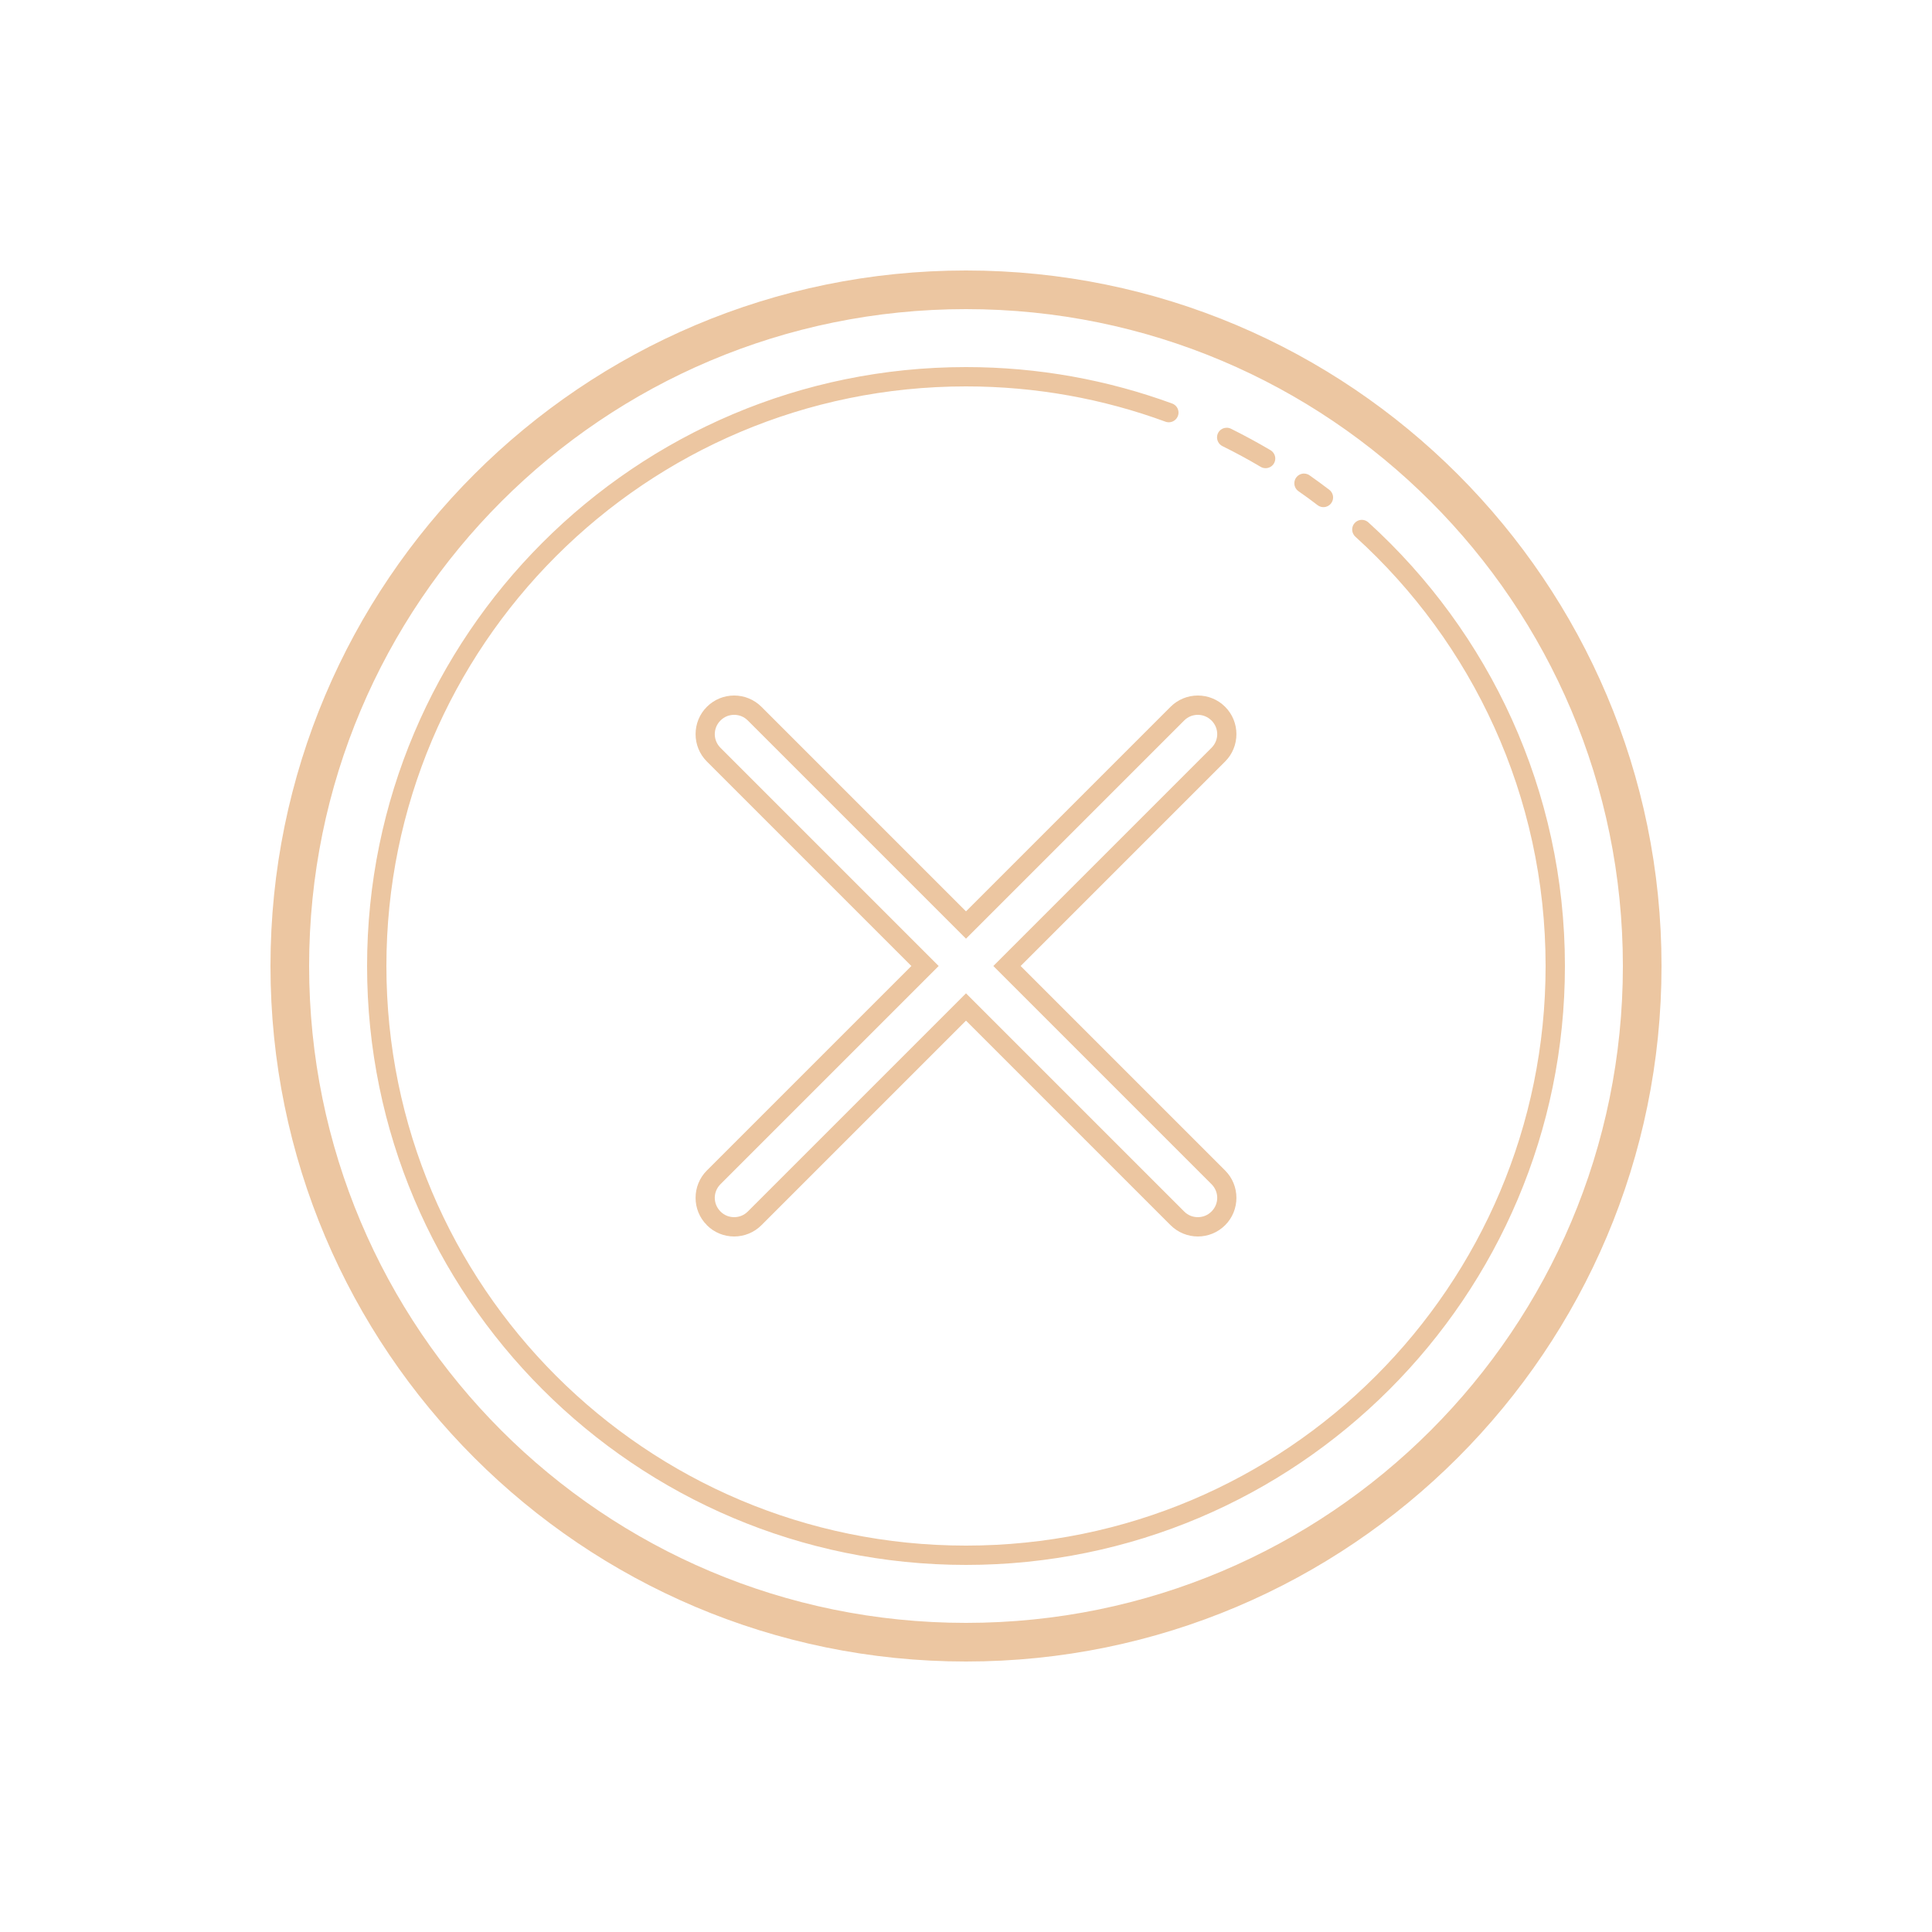 <?xml version="1.0" encoding="UTF-8"?>
<svg xmlns="http://www.w3.org/2000/svg" xmlns:xlink="http://www.w3.org/1999/xlink" viewBox="0 0 100 100" width="100px" height="100px">
<g id="surface120898879">
<path style=" stroke:none;fill-rule:nonzero;fill:rgb(92.549%,77.647%,63.137%);fill-opacity:1;" d="M 50 14 C 30.129 14 14 30.129 14 50 C 14 69.871 30.129 86 50 86 C 69.871 86 86 69.871 86 50 C 86 30.129 69.871 14 50 14 Z M 50 16 C 68.789 16 84 31.211 84 50 C 84 68.789 68.789 84 50 84 C 31.211 84 16 68.789 16 50 C 16 31.211 31.211 16 50 16 Z M 50 19 C 32.887 19 19 32.887 19 50 C 19 67.113 32.887 81 50 81 C 67.113 81 81 67.113 81 50 C 81 40.906 77.078 32.719 70.836 27.047 C 70.703 26.922 70.516 26.875 70.34 26.93 C 70.168 26.984 70.035 27.129 70 27.305 C 69.961 27.484 70.027 27.668 70.164 27.789 C 76.207 33.273 80 41.191 80 50 C 80 66.574 66.574 80 50 80 C 33.426 80 20 66.574 20 50 C 20 33.426 33.426 20 50 20 C 53.629 20 57.109 20.645 60.328 21.828 C 60.496 21.887 60.684 21.855 60.82 21.738 C 60.957 21.625 61.023 21.445 60.992 21.27 C 60.961 21.094 60.84 20.949 60.672 20.887 C 57.344 19.668 53.75 19 50 19 Z M 63.48 22.141 C 63.25 22.145 63.051 22.309 63.004 22.535 C 62.957 22.762 63.07 22.992 63.277 23.094 C 63.945 23.422 64.605 23.781 65.246 24.16 C 65.398 24.254 65.594 24.258 65.754 24.168 C 65.91 24.082 66.008 23.914 66.008 23.734 C 66.008 23.555 65.91 23.387 65.754 23.297 C 65.09 22.906 64.414 22.539 63.723 22.195 C 63.648 22.156 63.566 22.137 63.48 22.141 Z M 67.508 24.512 C 67.492 24.512 67.473 24.512 67.457 24.512 C 67.246 24.531 67.066 24.676 67.012 24.883 C 66.957 25.09 67.035 25.305 67.211 25.426 C 67.547 25.66 67.875 25.898 68.195 26.145 C 68.336 26.254 68.527 26.281 68.691 26.211 C 68.855 26.145 68.973 25.992 68.996 25.812 C 69.02 25.637 68.945 25.461 68.805 25.352 C 68.473 25.098 68.129 24.848 67.785 24.605 C 67.707 24.547 67.609 24.516 67.508 24.512 Z M 38 36 C 37.488 36 36.977 36.195 36.586 36.586 C 35.809 37.363 35.809 38.637 36.586 39.414 L 47.172 50 L 36.586 60.586 C 35.809 61.363 35.809 62.637 36.586 63.41 L 36.586 63.414 C 36.973 63.805 37.488 64 38 64 C 38.512 64 39.023 63.805 39.414 63.414 L 50 52.828 L 60.582 63.41 C 60.973 63.801 61.488 64 62 64 C 62.512 64 63.023 63.805 63.414 63.414 C 64.191 62.637 64.191 61.363 63.414 60.586 L 52.828 50 L 63.414 39.414 C 64.191 38.637 64.191 37.363 63.414 36.586 C 63.027 36.195 62.512 36 62 36 C 61.488 36 60.977 36.195 60.586 36.586 L 50 47.172 L 39.414 36.586 C 39.023 36.195 38.512 36 38 36 Z M 38 37 C 38.258 37 38.508 37.094 38.707 37.293 L 50 48.586 L 61.293 37.293 C 61.492 37.094 61.742 37 62 37 C 62.258 37 62.508 37.098 62.707 37.293 C 63.102 37.688 63.102 38.312 62.707 38.707 L 51.414 50 L 62.707 61.293 C 63.102 61.688 63.102 62.312 62.707 62.707 C 62.508 62.906 62.258 63 62 63 C 61.742 63 61.488 62.906 61.293 62.707 L 50 51.414 L 38.707 62.707 C 38.508 62.906 38.258 63 38 63 C 37.742 63 37.488 62.906 37.293 62.707 C 36.898 62.312 36.898 61.688 37.293 61.293 L 48.586 50 L 37.293 38.707 C 36.898 38.312 36.898 37.688 37.293 37.293 C 37.492 37.094 37.742 37 38 37 Z M 38 37 "/>
</g>
</svg>
